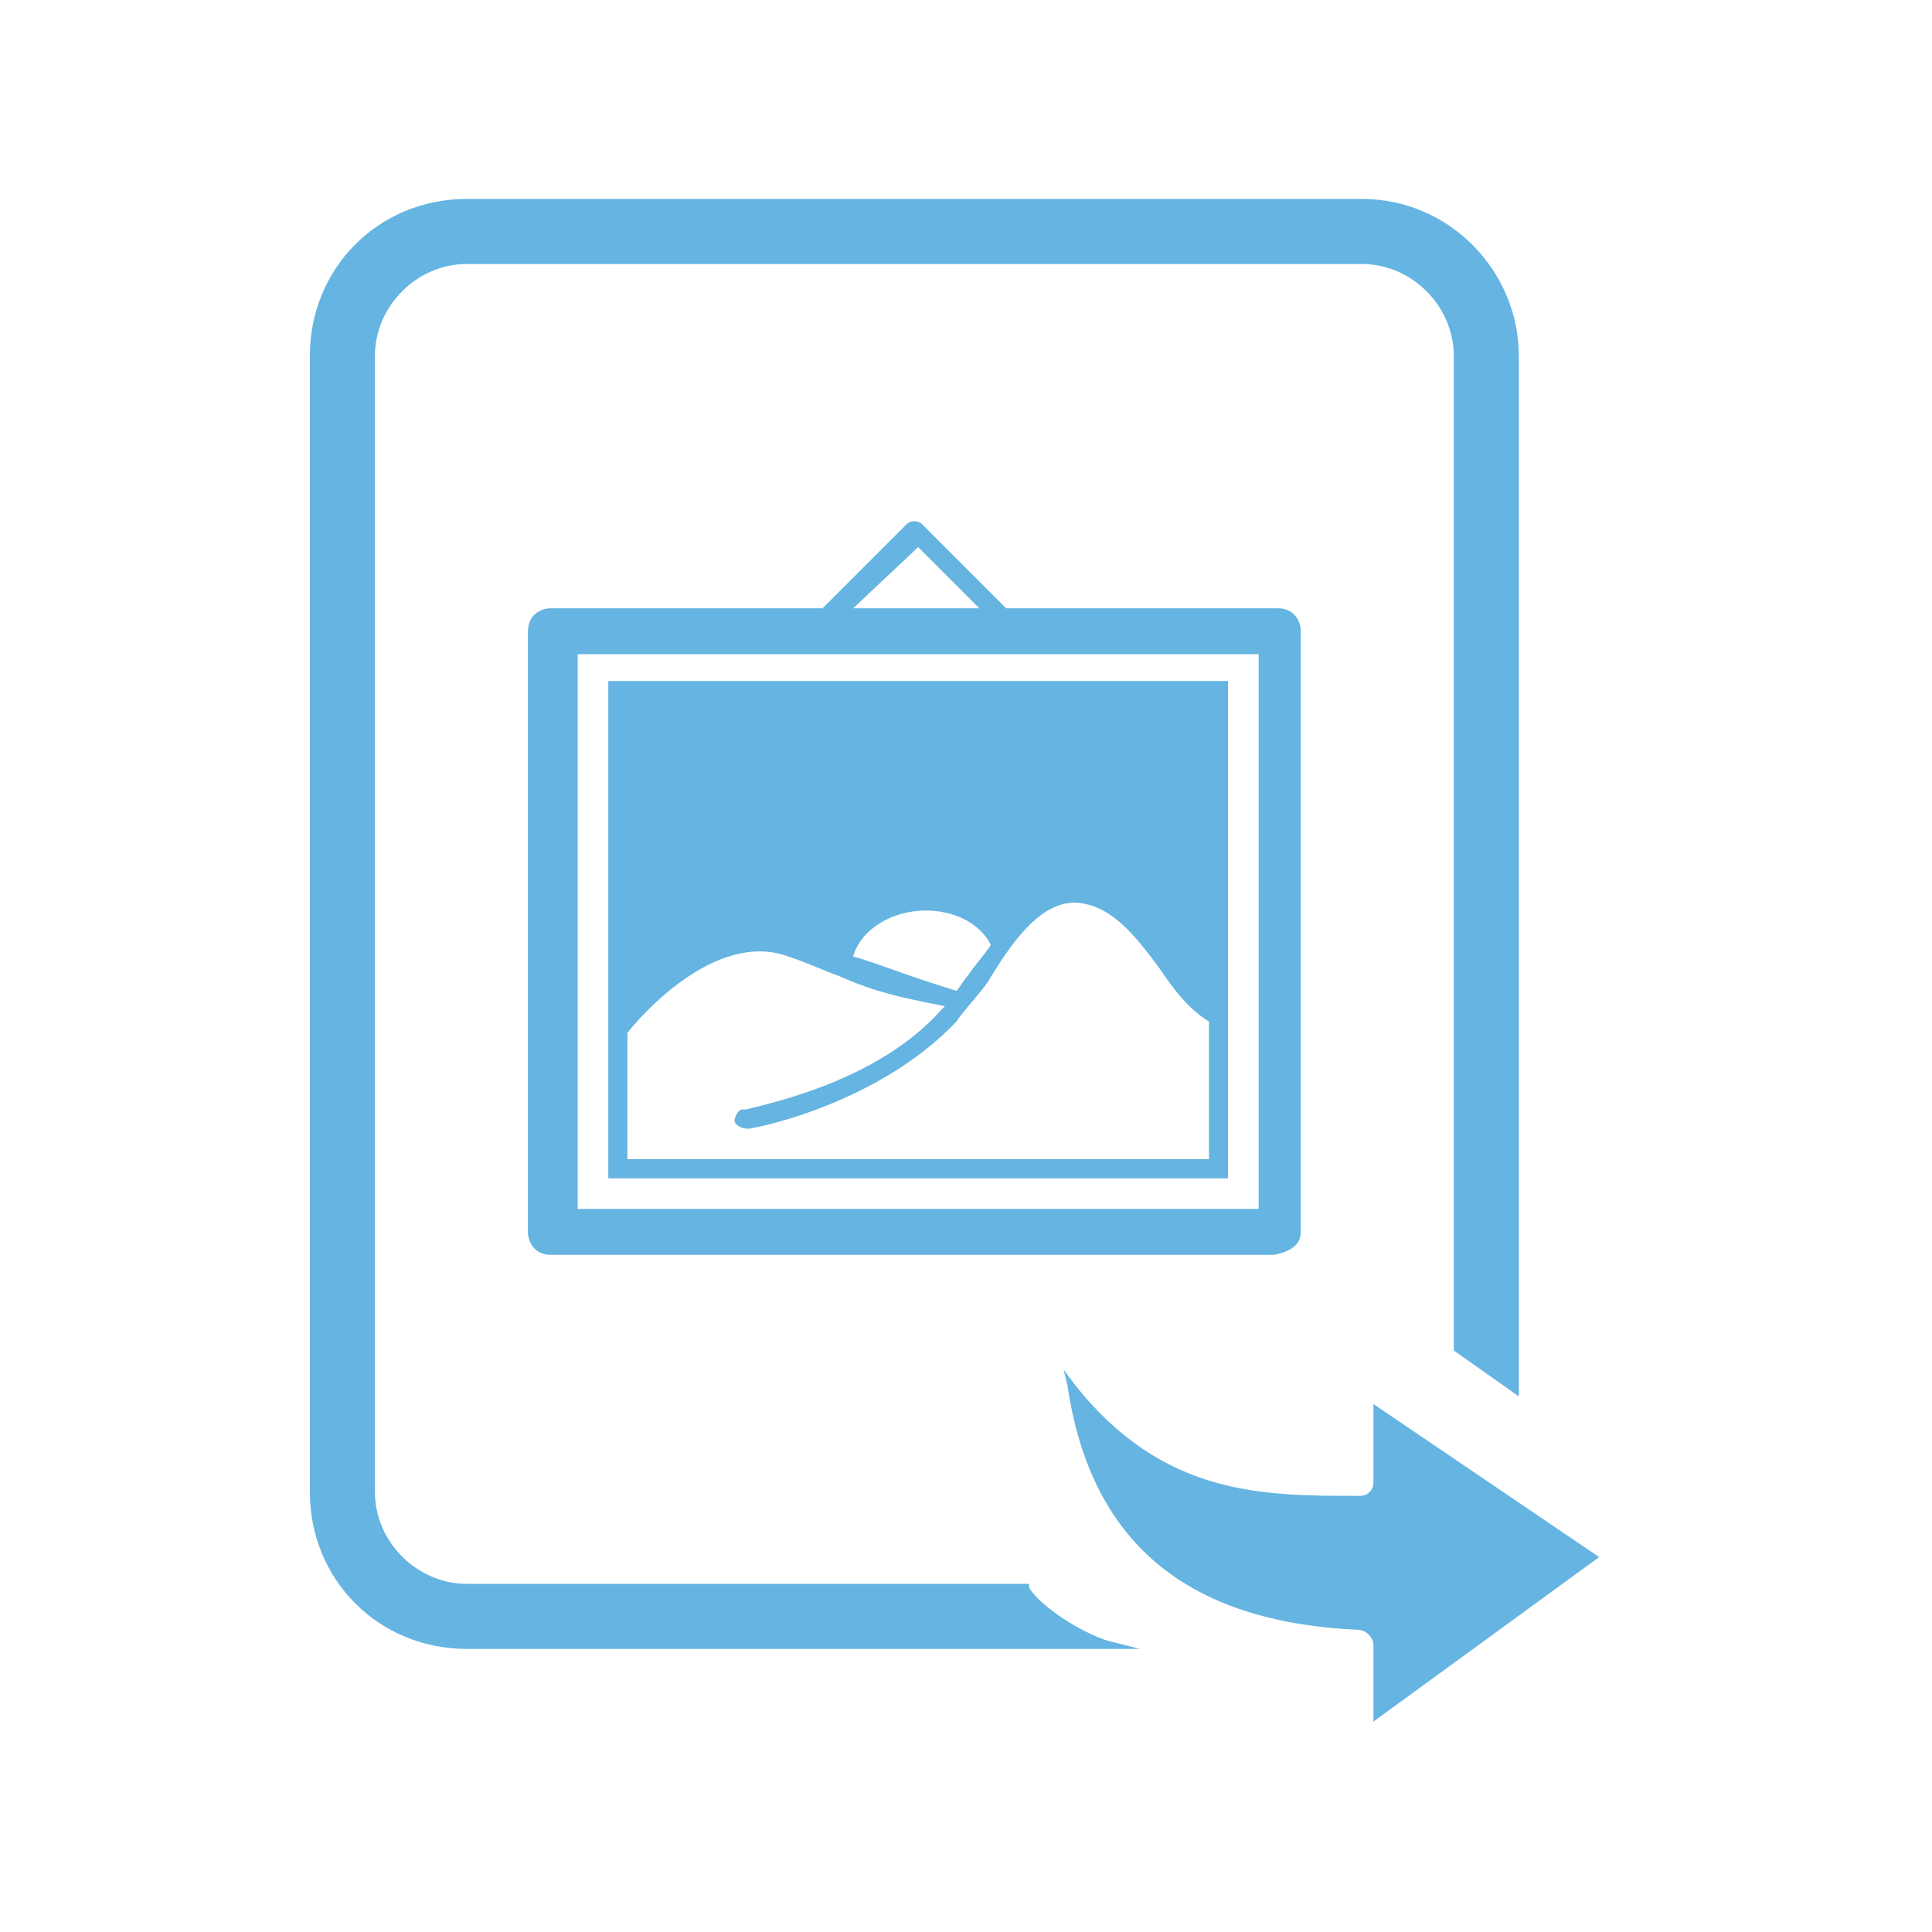 <?xml version="1.0" encoding="utf-8"?>
<!-- Generator: Adobe Illustrator 18.0.0, SVG Export Plug-In . SVG Version: 6.00 Build 0)  -->
<!DOCTYPE svg PUBLIC "-//W3C//DTD SVG 1.1//EN" "http://www.w3.org/Graphics/SVG/1.1/DTD/svg11.dtd">
<svg version="1.1" id="Layer_1" xmlns="http://www.w3.org/2000/svg" xmlns:xlink="http://www.w3.org/1999/xlink" x="0px" y="0px"
	 viewBox="0 0 50.5 50.5" style="enable-background:new 0 0 50.5 50.5;" xml:space="preserve">
<style type="text/css">
	.st0{fill:#65B4E1;}
</style>
<path class="st0" d="M34,32.2V16.5c0-0.3-0.2-0.6-0.6-0.6h-7.1l-2.2-2.2c-0.1-0.1-0.3-0.1-0.4,0l-2.2,2.2h-7.1
	c-0.3,0-0.6,0.2-0.6,0.6v15.7c0,0.3,0.2,0.6,0.6,0.6h18.9C33.8,32.7,34,32.5,34,32.2z M24,14.3l1.6,1.6h-3.3L24,14.3z M32.9,31.6
	H15.1V17.1h17.8V31.6z"/>
<path class="st0" d="M32.1,17.8H15.9v13h16.2V17.8z M22.3,25c0.2-0.7,1-1.2,1.9-1.2c0.7,0,1.4,0.3,1.7,0.9c-0.2,0.3-0.4,0.5-0.6,0.8
	c-0.1,0.1-0.2,0.3-0.3,0.4c0,0,0,0,0,0C23.4,25.4,23,25.2,22.3,25C22.3,25,22.3,25,22.3,25z M31.6,30.3H16.4V27
	c0.3-0.4,2.3-2.7,4.2-2c0.6,0.2,1,0.4,1.3,0.5c0.7,0.3,1.2,0.5,2.8,0.8c0,0-0.1,0.1-0.1,0.1c-1.6,1.8-4.3,2.4-5.1,2.6
	c0,0-0.1,0-0.1,0c-0.1,0-0.2,0.2-0.2,0.3c0,0.1,0.2,0.2,0.3,0.2c0,0,0.1,0,0.1,0c1.1-0.2,3.7-1,5.4-2.8c0.2-0.3,0.5-0.6,0.8-1
	c0.6-1,1.4-2.2,2.4-2.1c0.9,0.1,1.5,0.9,2.1,1.7c0.4,0.6,0.8,1.1,1.3,1.4V30.3z"/>
<path class="st0" d="M35.6,5.2H12.2c-2.3,0-4.1,1.8-4.1,4.1V39c0,2.3,1.8,4.1,4.1,4.1h17.6L29,42.9c-0.7-0.2-1.8-0.9-2.1-1.4l0-0.1
	H12.2c-1.3,0-2.4-1.1-2.4-2.4V9.3c0-1.3,1.1-2.4,2.4-2.4h23.4c1.3,0,2.4,1.1,2.4,2.4v26l1.7,1.2V9.3C39.7,7.1,37.9,5.2,35.6,5.2z"/>
<path class="st0" d="M35.9,36.7v2c0,0.1,0,0.2-0.1,0.3c-0.1,0.1-0.2,0.1-0.3,0.1c-2.5,0-5.1,0-7.4-2.9l-0.3-0.4l0.1,0.4
	c0.6,4.1,3.1,6.2,7.6,6.4c0.2,0,0.4,0.2,0.4,0.4v2l5.9-4.3L35.9,36.7z"/>
</svg>
